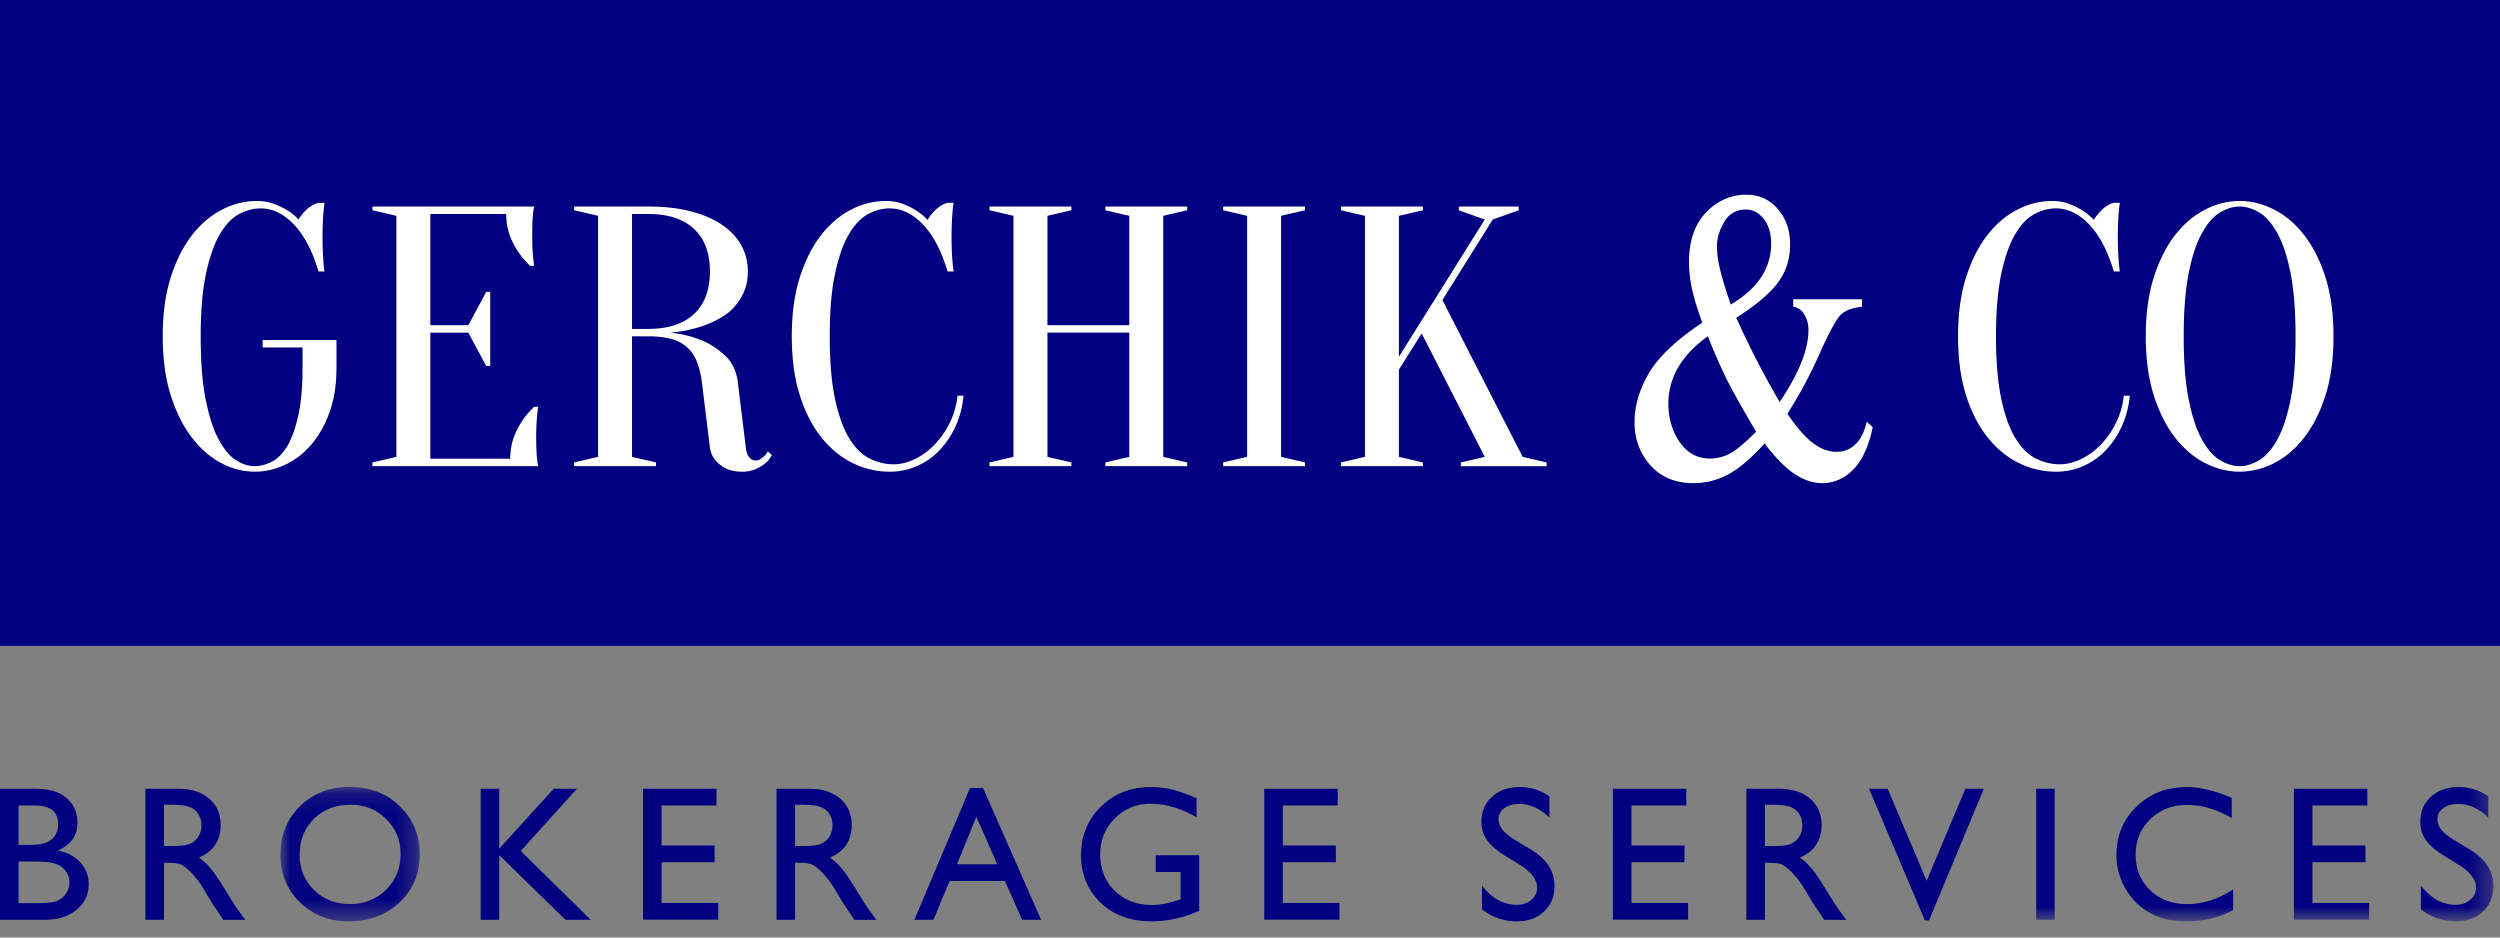 <svg xmlns="http://www.w3.org/2000/svg" xmlns:xlink="http://www.w3.org/1999/xlink" width="120" height="45" viewBox="0 0 120 45">
    <rect x="0" y="0" width="120" height="45" fill="#808080" stroke="none"/>
    <defs>
        <path id="a" d="M.042.14h6.686v6.455H.042z"/>
        <path id="c" d="M0 44.224h119.683V.252H0z"/>
    </defs>
    <g fill="none" fill-rule="evenodd">
        <path fill="navy" d="M0 31h120V0H0z"/>
        <g>
            <path fill="#FFF" d="M83.075 14.618c.65-.383 1.136-.82 1.457-1.307a2.89 2.89 0 0 0 .483-1.631c0-.47-.116-.856-.35-1.162-.232-.306-.522-.459-.867-.459-.456 0-.8.197-1.034.59-.232.395-.35.78-.35 1.157 0 .32.046.676.136 1.07.088.393.263.974.525 1.742zm1.218 6.103c-.691-1.172-1.17-2.028-1.437-2.567-.268-.541-.56-1.212-.88-2.013-.629.449-1.101.945-1.417 1.485a3.398 3.398 0 0 0-.476 1.757c0 .697.18 1.308.542 1.836.362.527.848.791 1.462.791a2 2 0 0 0 .953-.245c.308-.162.723-.511 1.253-1.044zm1.782-6.356h3.299v.361c-.456.044-.791.17-1.01.376-.217.204-.556.824-1.016 1.86a21.7 21.7 0 0 1-1.555 2.9c.466.677.882 1.15 1.25 1.42.365.27.734.406 1.105.406.362 0 .668-.123.918-.367.253-.244.43-.603.535-1.079l.29.264c-.192.918-.504 1.595-.934 2.03-.428.436-.928.655-1.5.655-.428 0-.863-.146-1.307-.435-.442-.29-.927-.78-1.45-1.47-.648.717-1.233 1.213-1.754 1.49a3.503 3.503 0 0 1-1.668.415c-.866 0-1.55-.287-2.058-.859-.508-.573-.763-1.257-.763-2.05 0-.788.228-1.575.683-2.359.456-.784 1.312-1.596 2.569-2.436-.246-.677-.414-1.232-.503-1.665a6.184 6.184 0 0 1-.134-1.244c0-1.113.33-1.962.99-2.548.513-.456 1.097-.684 1.752-.684.623 0 1.131.229 1.524.689.393.458.588 1.023.588 1.693 0 .69-.19 1.296-.57 1.815-.379.522-1.05 1.092-2.014 1.71a41.812 41.812 0 0 0 2.081 4.042c.923-1.367 1.383-2.52 1.383-3.455a1.4 1.4 0 0 0-.236-.802.681.681 0 0 0-.495-.312v-.361zM14.522 16.678h-1.917v-.356h3.546v1.335c0 .808-.112 1.519-.335 2.137-.224.616-.518 1.136-.882 1.557-.364.421-.783.742-1.256.961-.473.22-.958.33-1.457.33a3.439 3.439 0 0 1-1.572-.4c-.524-.268-.997-.67-1.418-1.212-.423-.539-.764-1.216-1.027-2.029-.262-.813-.393-1.765-.393-2.857 0-1.092.131-2.044.393-2.857.263-.813.608-1.488 1.036-2.03.428-.538.91-.943 1.448-1.209a3.617 3.617 0 0 1 1.63-.401c.305 0 .585.048.832.142.25.095.464.197.643.303.205.13.384.28.537.445a2.04 2.04 0 0 1 .412-.499c.173-.154.355-.254.547-.302h.287a11.142 11.142 0 0 0-.085 1.06 16.337 16.337 0 0 0 .028 1.681c.012.19.031.374.057.552h-.287c-.294-.984-.688-1.736-1.179-2.251-.492-.517-1.026-.775-1.601-.775-.358 0-.709.095-1.054.285-.345.19-.652.52-.92.988-.27.469-.487 1.098-.652 1.887-.167.789-.25 1.783-.25 2.98 0 1.223.08 2.235.24 3.036.16.801.366 1.44.622 1.913.257.476.535.807.835.998.3.19.597.285.89.285.282 0 .564-.075.844-.223.282-.148.528-.403.74-.766.21-.36.382-.845.516-1.45.135-.605.202-1.364.202-2.279v-.979zM24.491 22.018c0-.498.109-.96.326-1.388.217-.428.491-.795.824-1.104h.192a4.927 4.927 0 0 0-.057.481 11.615 11.615 0 0 0-.039.944c0 .225.003.424.01.595.006.173.015.324.03.455.01.142.03.267.056.374h-7.955v-.179l1.149-.267V10.36l-1.15-.267v-.178h7.764a2.593 2.593 0 0 0-.058.374c-.013.13-.022.282-.028.454a16.988 16.988 0 0 0 0 1.086 9.07 9.07 0 0 0 .086.934h-.191a3.888 3.888 0 0 1-.824-1.103 3.017 3.017 0 0 1-.327-1.389h-3.643v5.34h1.822l.863-1.602h.19v3.56h-.19l-.863-1.602h-1.822v6.052h3.835zM34.076 13.03c0-.89-.256-1.573-.767-2.048-.511-.474-1.245-.711-2.204-.711h-.768v5.517h.768c.959 0 1.693-.237 2.204-.711.511-.475.767-1.158.767-2.048zm-2.97-3.116c.817 0 1.526.084 2.127.25.6.166 1.1.39 1.495.676.396.285.69.614.883.988.19.373.286.774.286 1.201 0 .344-.053.65-.162.916a2.68 2.68 0 0 1-.423.713 2.457 2.457 0 0 1-.602.525 4.82 4.82 0 0 1-.692.356 6.307 6.307 0 0 1-1.859.428 5.52 5.52 0 0 1 1.534.373c.397.167.767.409 1.112.73.345.32.549.753.613 1.299l.383 3.115c.026.226.084.386.174.48a.409.409 0 0 0 .306.143c.064 0 .13-.02.201-.062.07-.041.138-.092.202-.152a.864.864 0 0 0 .172-.23l.193.177a1.29 1.29 0 0 1-.327.41 1.972 1.972 0 0 1-.45.267 1.613 1.613 0 0 1-.66.125c-.436 0-.791-.116-1.066-.348-.275-.23-.432-.5-.47-.81l-.383-3.115a4.011 4.011 0 0 0-.25-1.024 1.852 1.852 0 0 0-.47-.684 1.841 1.841 0 0 0-.756-.393 4.356 4.356 0 0 0-1.112-.124h-.768v5.785l1.15.267v.179h-3.93v-.179l1.151-.267v-11.57l-1.15-.267v-.178h3.547zM42.703 10.003c-.358 0-.709.095-1.054.285-.345.19-.652.52-.92.988-.269.469-.486 1.098-.652 1.887-.166.789-.25 1.783-.25 2.98 0 1.2.084 2.194.25 2.983.166.79.39 1.419.67 1.887.282.469.608.797.978.988.37.19.76.285 1.17.285.333 0 .671-.084 1.017-.25a3.36 3.36 0 0 0 .948-.695 4.09 4.09 0 0 0 .729-1.05c.198-.402.322-.835.373-1.299h.288a4.523 4.523 0 0 1-.383 1.469 4.159 4.159 0 0 1-.776 1.157 3.331 3.331 0 0 1-1.084.757c-.41.178-.844.267-1.304.267a4.03 4.03 0 0 1-1.745-.4c-.562-.268-1.063-.67-1.504-1.212-.441-.539-.793-1.216-1.054-2.029-.263-.813-.394-1.765-.394-2.857 0-1.092.13-2.044.394-2.857.261-.813.606-1.488 1.035-2.03.427-.538.91-.943 1.447-1.209a3.616 3.616 0 0 1 1.63-.401c.306 0 .585.048.833.142.25.095.464.203.642.321.206.13.385.279.538.444.101-.177.24-.347.412-.506.173-.16.354-.264.546-.312h.289a6.316 6.316 0 0 0-.058.534c-.013.166-.023.341-.03.525a17.889 17.889 0 0 0 0 1.14 11.566 11.566 0 0 0 .088 1.094h-.29c-.293-.984-.685-1.736-1.177-2.251-.493-.517-1.027-.775-1.602-.775M50.277 15.966v5.963l1.15.268v.178h-3.93v-.178l1.15-.268v-11.57l-1.15-.267v-.178h3.93v.178l-1.15.267v5.25h3.929v-5.25l-1.15-.267v-.178h3.93v.178l-1.15.267v11.57l1.15.268v.178h-3.93v-.178l1.15-.268v-5.963zM61.491 21.929l1.151.267v.179h-3.931v-.179l1.15-.267v-11.57l-1.15-.267v-.178h3.931v.178l-1.15.267zM67.148 17.746v4.183l1.149.267v.179h-3.93v-.179l1.15-.267V10.36l-1.15-.267v-.178h3.93v.178l-1.15.267v6.764l4.122-6.586-1.246-.445v-.178h2.876v.178l-1.247.445-2.417 3.863 3.854 7.53 1.15.266v.179h-4.12v-.179l1.15-.267-3.03-5.928zM98.684 10.003c-.358 0-.71.095-1.054.285-.346.19-.652.52-.92.988-.27.469-.487 1.098-.653 1.887-.165.789-.249 1.783-.249 2.98 0 1.2.084 2.194.249 2.983.166.79.39 1.419.671 1.887.281.469.607.797.977.988.372.19.762.285 1.17.285.332 0 .67-.084 1.016-.25.345-.166.662-.398.95-.695a4.06 4.06 0 0 0 .727-1.05c.2-.402.324-.835.375-1.299h.287a4.533 4.533 0 0 1-.383 1.469 4.15 4.15 0 0 1-.776 1.157 3.336 3.336 0 0 1-1.083.757c-.41.178-.845.267-1.304.267-.6 0-1.183-.134-1.745-.4-.561-.268-1.064-.67-1.504-1.212-.442-.539-.794-1.216-1.056-2.029-.261-.813-.392-1.765-.392-2.857 0-1.092.131-2.044.392-2.857.262-.813.607-1.488 1.035-2.03.429-.538.913-.943 1.448-1.209a3.616 3.616 0 0 1 1.63-.401c.307 0 .585.048.833.142.25.095.464.203.643.321.204.13.383.279.536.444.104-.177.241-.347.413-.506.172-.16.355-.264.547-.312h.288a9.768 9.768 0 0 0-.087 1.059 15.363 15.363 0 0 0 0 1.14c.006.195.015.377.03.542.011.19.03.374.057.552h-.288c-.296-.984-.687-1.736-1.18-2.251-.492-.517-1.026-.775-1.6-.775M110.186 16.144c0-1.222-.08-2.234-.239-3.035-.16-.8-.37-1.438-.633-1.913-.262-.474-.552-.807-.872-.997-.32-.19-.632-.285-.94-.285-.306 0-.619.095-.94.285-.32.19-.609.523-.87.997-.264.475-.475 1.112-.634 1.913-.16.801-.24 1.813-.24 3.035 0 1.222.08 2.234.24 3.035.16.801.37 1.44.633 1.913.262.476.552.807.871.998.321.19.634.285.94.285.308 0 .62-.095.94-.285.32-.19.61-.522.872-.998.262-.474.472-1.112.633-1.913.16-.801.239-1.813.239-3.035m1.822 0c0 1.092-.132 2.044-.392 2.857-.263.813-.609 1.49-1.037 2.03-.427.54-.91.943-1.447 1.21a3.63 3.63 0 0 1-1.63.4c-.55 0-1.092-.133-1.63-.4-.535-.267-1.018-.67-1.446-1.21-.428-.54-.773-1.217-1.036-2.03-.261-.813-.393-1.765-.393-2.857 0-1.092.132-2.044.393-2.857.263-.813.608-1.488 1.036-2.03.428-.538.91-.943 1.447-1.209a3.62 3.62 0 0 1 1.63-.402c.549 0 1.093.134 1.63.402.536.266 1.019.67 1.446 1.21.428.54.774 1.216 1.037 2.03.26.812.392 1.764.392 2.856"/>
            <path fill="navy" d="M1.723 41.355H.891v1.996h.876c.487 0 .817-.04.991-.115a.955.955 0 0 0 .418-.358.945.945 0 0 0 .158-.522.904.904 0 0 0-.166-.527.997.997 0 0 0-.475-.357c-.205-.078-.528-.117-.97-.117m-.067-2.692H.89v1.891h.592c.474 0 .812-.092 1.012-.275.201-.183.3-.42.3-.711 0-.605-.379-.905-1.14-.905m.45 5.489H0V37.86h1.63c.512 0 .914.07 1.201.21.288.14.507.331.659.576.15.246.227.528.227.85 0 .618-.316 1.06-.948 1.328.454.087.815.276 1.083.567.27.291.404.64.404 1.046 0 .32-.082.607-.245.86a1.778 1.778 0 0 1-.72.616c-.315.16-.71.239-1.185.239M8.139 38.626h-.267v1.986h.338c.451 0 .76-.039.928-.117a.88.88 0 0 0 .392-.353 1.03 1.03 0 0 0 .14-.538.968.968 0 0 0-.156-.538.833.833 0 0 0-.438-.34c-.189-.067-.501-.1-.937-.1zm-1.157 5.526V37.86h1.557c.63 0 1.13.158 1.498.473.37.316.554.742.554 1.28 0 .366-.09.683-.271.95-.18.267-.44.466-.779.598.199.133.393.313.583.541.19.228.457.627.801 1.194.217.357.39.626.52.806l.33.45h-1.059l-.27-.414a1.19 1.19 0 0 0-.054-.077l-.174-.248-.276-.46-.297-.49a4.83 4.83 0 0 0-.505-.617 1.898 1.898 0 0 0-.415-.33c-.123-.069-.33-.101-.622-.101h-.23v2.737h-.891z"/>
            <g transform="translate(13.419 37.63)">
                <mask id="b" fill="#fff">
                    <use xlink:href="#a"/>
                </mask>
                <path fill="navy" d="M3.405.997c-.711 0-1.296.225-1.755.675-.457.45-.687 1.025-.687 1.725 0 .68.23 1.243.69 1.693.459.45 1.035.676 1.726.676.693 0 1.272-.23 1.735-.689.465-.459.697-1.031.697-1.716 0-.667-.232-1.228-.697-1.682C4.651 1.224 4.08.997 3.405.997M3.37.141c.96 0 1.76.308 2.4.923.638.615.958 1.388.958 2.315 0 .928-.322 1.695-.968 2.304-.645.608-1.458.912-2.44.912-.937 0-1.717-.304-2.342-.912-.624-.609-.936-1.37-.936-2.286 0-.94.315-1.718.943-2.333C1.614.449 2.41.14 3.37.14" mask="url(#b)"/>
            </g>
            <path fill="navy" d="M26.58 37.86h1.113l-2.697 2.986 3.36 3.306h-1.214l-3.179-3.108v3.108h-.89V37.86h.89v2.878zM30.865 37.86h3.525v.802h-2.635v1.919h2.546v.806h-2.546v1.955h2.72v.801h-3.61zM38.43 38.626h-.267v1.986h.339c.45 0 .76-.039.928-.117a.88.88 0 0 0 .391-.353 1.03 1.03 0 0 0 .14-.538.968.968 0 0 0-.156-.538.833.833 0 0 0-.437-.34c-.19-.067-.502-.1-.938-.1zm-1.157 5.526V37.86h1.558c.63 0 1.129.158 1.497.473.37.316.555.742.555 1.28 0 .366-.09.683-.272.95-.18.267-.44.466-.779.598.199.133.394.313.583.541.19.228.457.627.801 1.194.218.357.39.626.521.806l.33.45h-1.06l-.27-.414a1.19 1.19 0 0 0-.054-.077l-.174-.248-.275-.46-.298-.49a4.83 4.83 0 0 0-.505-.617 1.898 1.898 0 0 0-.415-.33c-.123-.069-.33-.101-.621-.101h-.232v2.737h-.89zM47.868 41.486l-1.003-2.28-.93 2.28h1.933zm-1.307-3.662h.624l2.79 6.328h-.912l-.829-1.865h-2.653l-.777 1.865h-.914l2.67-6.328zM55.474 41.053h2.087v2.667c-.766.336-1.526.504-2.28.504-1.03 0-1.852-.304-2.468-.912-.614-.608-.923-1.358-.923-2.25 0-.94.32-1.722.957-2.345.638-.626 1.438-.938 2.4-.938.35 0 .681.038.997.115a8.24 8.24 0 0 1 1.192.421v.919c-.741-.436-1.478-.653-2.207-.653-.68 0-1.253.235-1.719.702-.465.469-.699 1.044-.699 1.725 0 .715.234 1.3.7 1.753.465.453 1.065.68 1.797.68.356 0 .782-.083 1.278-.248l.085-.027v-1.31h-1.197v-.803zM60.684 37.86h3.525v.802h-2.635v1.919h2.546v.806h-2.546v1.955h2.72v.801h-3.61zM72.96 41.516l-.676-.416c-.423-.262-.726-.52-.905-.774a1.472 1.472 0 0 1-.27-.875c0-.497.17-.899.51-1.208.34-.309.78-.464 1.324-.464.519 0 .995.148 1.428.443v1.023c-.447-.436-.93-.655-1.446-.655-.29 0-.53.068-.717.205a.62.62 0 0 0-.28.522c0 .187.069.365.207.529.138.165.359.337.664.518l.68.407c.758.46 1.137 1.042 1.137 1.75 0 .505-.166.915-.5 1.23-.334.315-.768.473-1.302.473-.615 0-1.174-.19-1.678-.573v-1.143c.48.616 1.037.924 1.67.924.278 0 .51-.08.695-.236a.742.742 0 0 0 .28-.59c0-.384-.275-.746-.82-1.09M77.418 37.86h3.525v.802H78.31v1.919h2.546v.806h-2.546v1.955h2.72v.801h-3.61zM84.984 38.626h-.267v1.986h.338c.45 0 .76-.039.928-.117a.88.88 0 0 0 .392-.353 1.03 1.03 0 0 0 .14-.538.97.97 0 0 0-.156-.538.834.834 0 0 0-.438-.34c-.189-.067-.501-.1-.937-.1zm-1.158 5.526V37.86h1.558c.63 0 1.129.158 1.498.473.37.316.555.742.555 1.28 0 .366-.091.683-.272.95-.181.267-.441.466-.78.598.2.133.394.313.584.541.19.228.457.627.8 1.194.218.357.391.626.522.806l.329.45H87.56l-.27-.414a1.246 1.246 0 0 0-.054-.077l-.174-.248-.276-.46-.297-.49a4.828 4.828 0 0 0-.506-.617 1.88 1.88 0 0 0-.414-.33c-.124-.069-.33-.101-.622-.101h-.23v2.737h-.892zM94.337 37.86h.887l-2.63 6.32h-.2l-2.68-6.32h.895l1.87 4.419z"/>
            <mask id="d" fill="#fff">
                <use xlink:href="#c"/>
            </mask>
            <path fill="navy" d="M97.736 44.152h.89V37.86h-.89zM107.189 42.693v.99c-.653.36-1.407.541-2.261.541-.694 0-1.283-.14-1.767-.423a3.095 3.095 0 0 1-1.149-1.166 3.204 3.204 0 0 1-.423-1.609c0-.915.323-1.685.968-2.31.646-.625 1.441-.937 2.388-.937.653 0 1.378.173 2.177.518v.969c-.727-.42-1.438-.63-2.132-.63-.712 0-1.303.226-1.774.682-.47.454-.705 1.024-.705 1.708 0 .692.23 1.259.694 1.703.463.445 1.055.667 1.776.667.753 0 1.49-.235 2.208-.703M110.106 37.86h3.525v.802h-2.634v1.919h2.545v.806h-2.545v1.955h2.72v.801h-3.611zM118.028 41.516l-.677-.416c-.424-.262-.726-.52-.905-.774a1.472 1.472 0 0 1-.27-.875c0-.497.17-.899.51-1.208.339-.309.781-.464 1.323-.464.52 0 .996.148 1.43.443v1.023c-.448-.436-.931-.655-1.447-.655-.291 0-.53.068-.717.205a.62.62 0 0 0-.28.522c0 .187.068.365.207.529.137.165.359.337.664.518l.68.407c.758.46 1.137 1.042 1.137 1.75 0 .505-.167.915-.5 1.23-.334.315-.768.473-1.302.473-.615 0-1.174-.19-1.679-.573v-1.143c.481.616 1.037.924 1.67.924.279 0 .511-.08.696-.236a.742.742 0 0 0 .28-.59c0-.384-.275-.746-.82-1.09" mask="url(#d)"/>
        </g>
    </g>
</svg>
